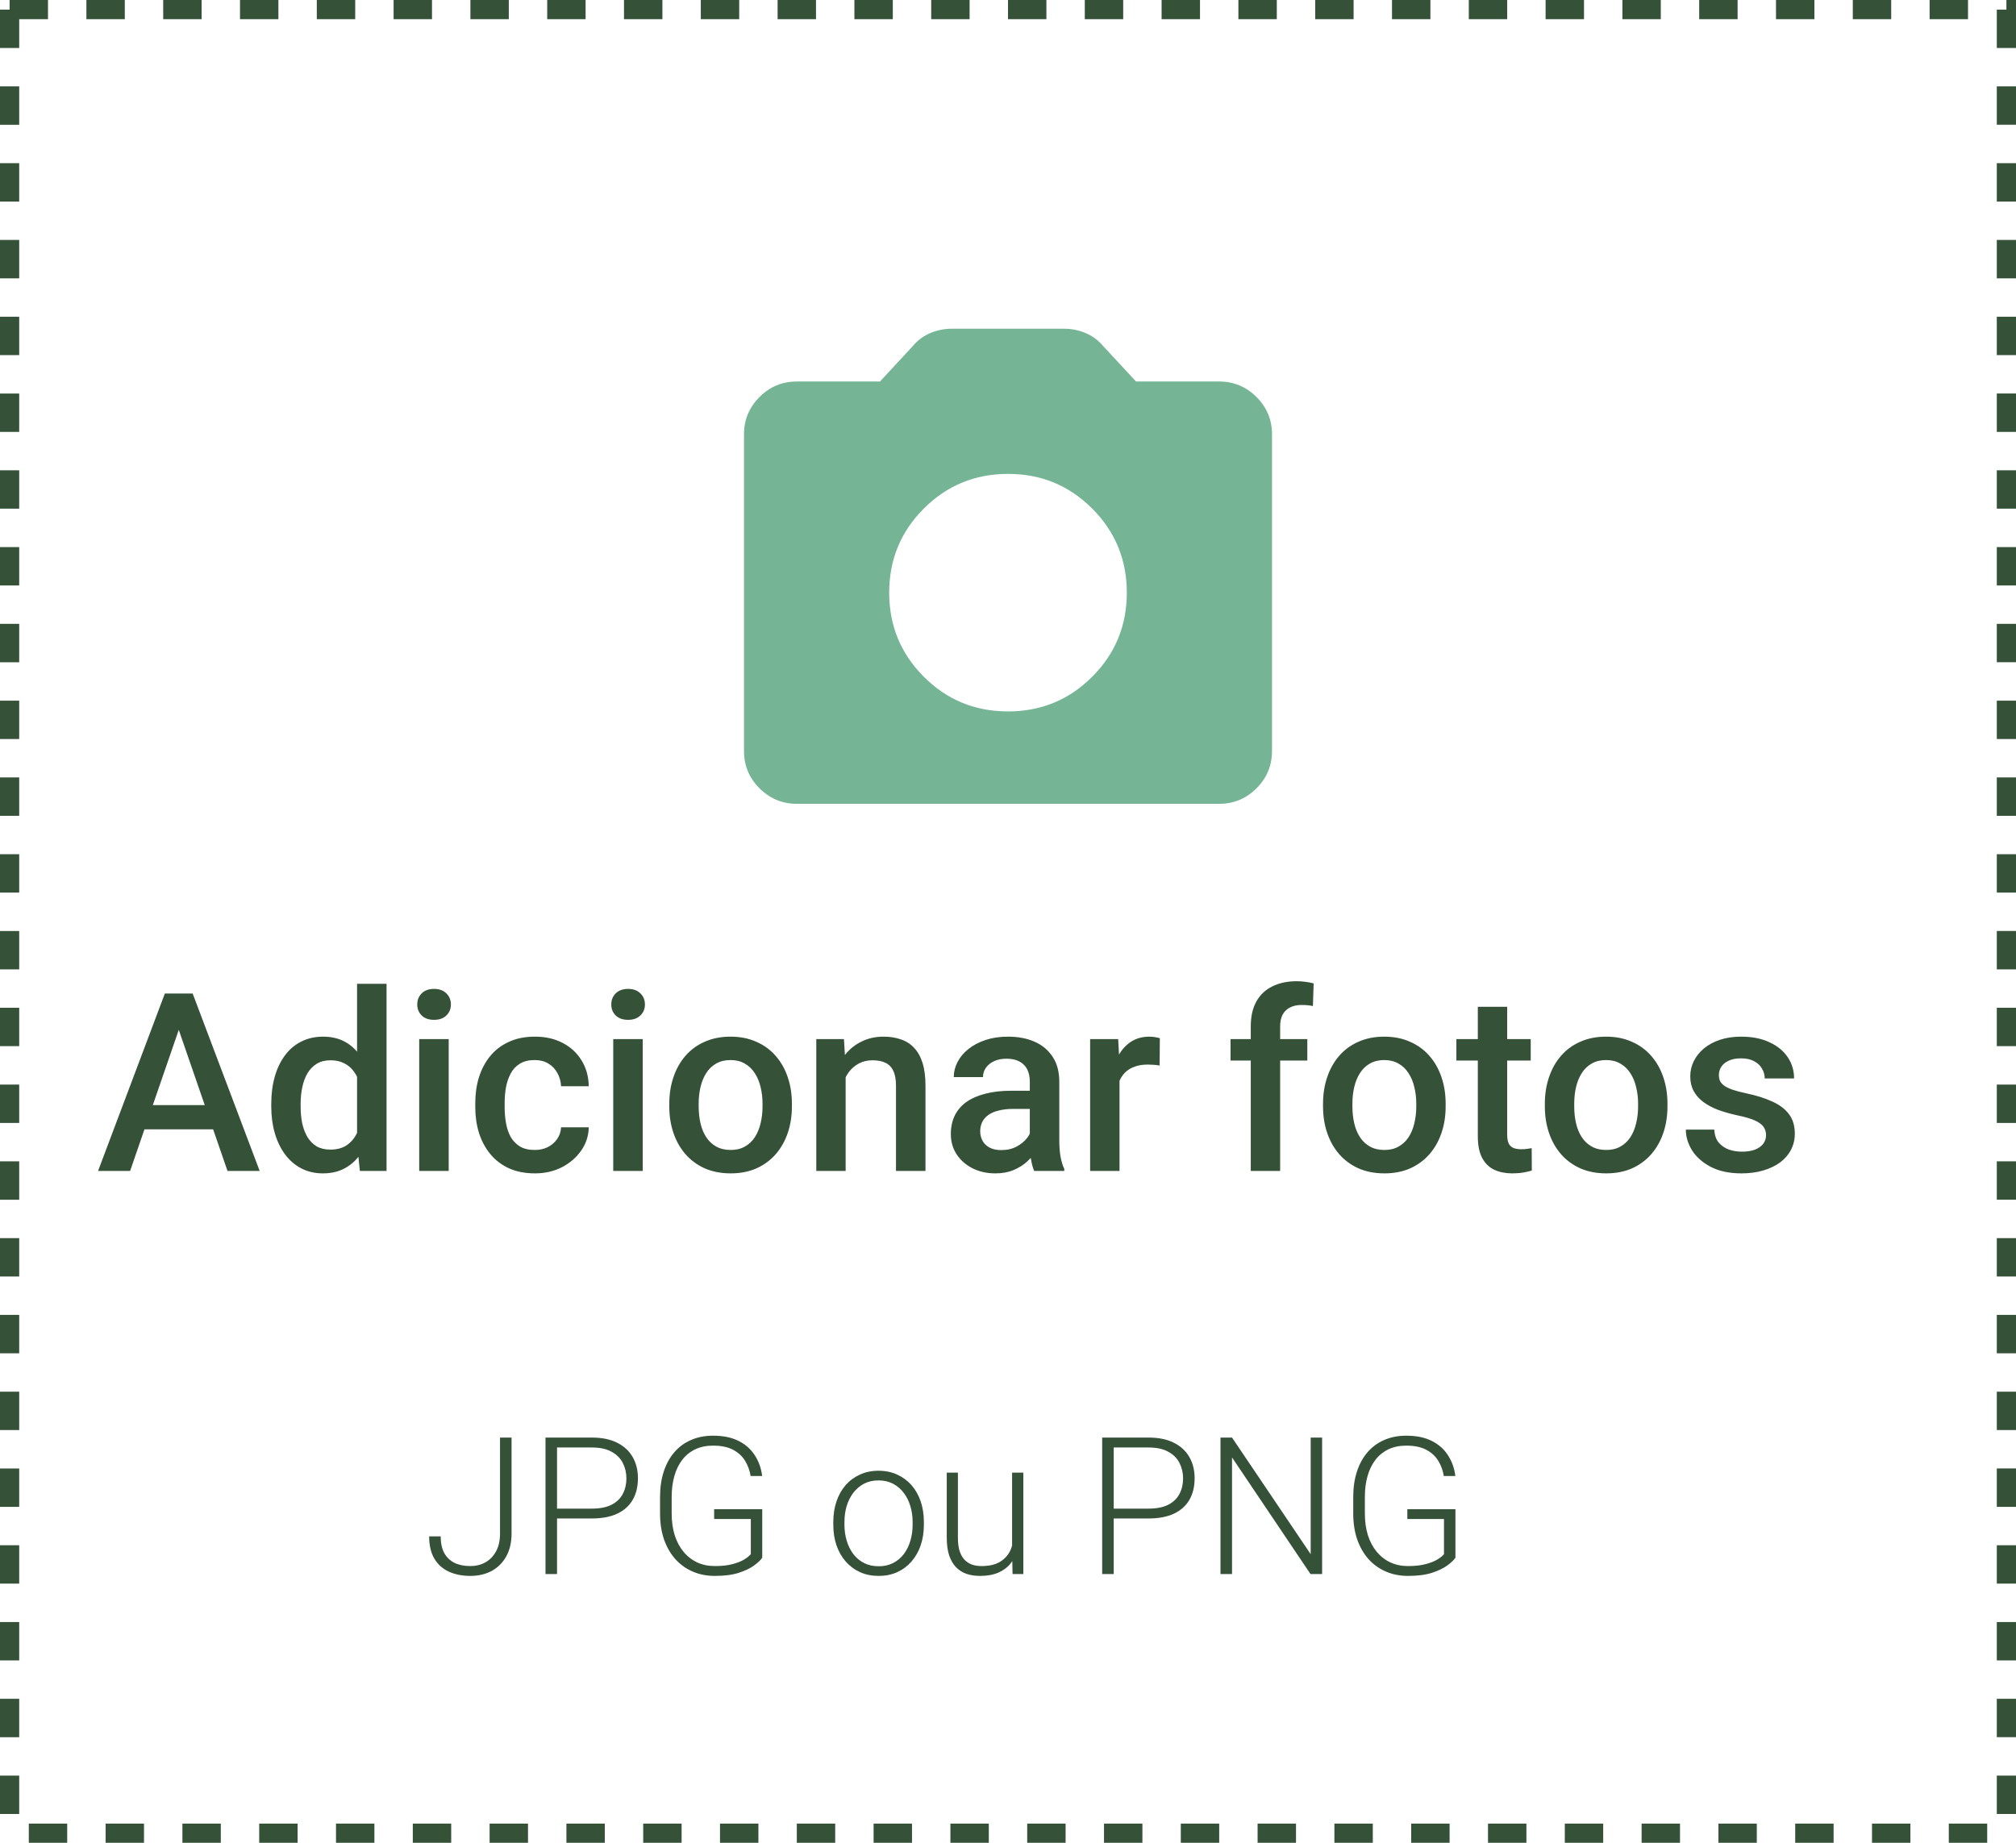 <svg width="105" height="96" viewBox="0 0 105 96" fill="none" xmlns="http://www.w3.org/2000/svg">
<rect x="0.5" y="0.5" width="104" height="95" stroke="#355239" stroke-dasharray="2 2"/>
<path d="M52.5 37.062C54.219 37.062 55.68 36.461 56.883 35.257C58.087 34.054 58.688 32.593 58.688 30.875C58.688 29.156 58.086 27.695 56.882 26.491C55.678 25.288 54.218 24.687 52.5 24.688C50.781 24.688 49.32 25.289 48.117 26.493C46.913 27.697 46.312 29.157 46.312 30.875C46.312 32.594 46.914 34.055 48.118 35.258C49.322 36.462 50.782 37.063 52.5 37.062ZM41.5 41.875C40.744 41.875 40.096 41.605 39.557 41.066C39.018 40.528 38.749 39.88 38.75 39.125V22.625C38.75 21.869 39.02 21.221 39.559 20.682C40.097 20.143 40.745 19.874 41.5 19.875H45.831L47.55 18.019C47.802 17.721 48.106 17.497 48.462 17.348C48.817 17.198 49.189 17.124 49.577 17.125H55.42C55.81 17.125 56.183 17.2 56.538 17.349C56.894 17.499 57.197 17.722 57.449 18.019L59.169 19.875H63.5C64.256 19.875 64.904 20.145 65.443 20.683C65.982 21.223 66.251 21.87 66.25 22.625V39.125C66.25 39.881 65.981 40.529 65.442 41.068C64.903 41.607 64.255 41.876 63.5 41.875H41.5Z" fill="#75B595"/>
<path d="M9.539 52.989L6.777 61H5.108L8.586 51.758H9.653L9.539 52.989ZM11.849 61L9.082 52.989L8.961 51.758H10.034L13.525 61H11.849ZM11.716 57.572V58.835H6.688V57.572H11.716ZM18.597 59.578V51.25H20.133V61H18.743L18.597 59.578ZM14.128 57.642V57.509C14.128 56.988 14.189 56.514 14.312 56.087C14.435 55.655 14.613 55.285 14.845 54.976C15.078 54.663 15.361 54.424 15.696 54.259C16.03 54.09 16.407 54.005 16.826 54.005C17.24 54.005 17.604 54.085 17.918 54.246C18.231 54.407 18.497 54.638 18.717 54.938C18.937 55.234 19.113 55.59 19.244 56.004C19.375 56.415 19.468 56.872 19.523 57.376V57.801C19.468 58.292 19.375 58.74 19.244 59.147C19.113 59.553 18.937 59.904 18.717 60.2C18.497 60.496 18.229 60.725 17.911 60.886C17.598 61.047 17.232 61.127 16.813 61.127C16.398 61.127 16.024 61.04 15.69 60.867C15.359 60.693 15.078 60.45 14.845 60.137C14.613 59.824 14.435 59.455 14.312 59.032C14.189 58.605 14.128 58.141 14.128 57.642ZM15.658 57.509V57.642C15.658 57.955 15.685 58.247 15.74 58.518C15.8 58.789 15.89 59.028 16.013 59.235C16.136 59.438 16.295 59.599 16.489 59.718C16.688 59.832 16.925 59.889 17.2 59.889C17.547 59.889 17.833 59.813 18.057 59.661C18.281 59.508 18.457 59.303 18.584 59.045C18.715 58.783 18.804 58.491 18.851 58.169V57.02C18.825 56.77 18.772 56.538 18.692 56.322C18.616 56.106 18.512 55.918 18.381 55.757C18.25 55.592 18.087 55.465 17.892 55.376C17.702 55.283 17.475 55.236 17.213 55.236C16.934 55.236 16.697 55.296 16.502 55.414C16.307 55.533 16.146 55.696 16.02 55.903C15.897 56.11 15.806 56.351 15.747 56.627C15.687 56.901 15.658 57.196 15.658 57.509ZM23.37 54.132V61H21.834V54.132H23.37ZM21.732 52.329C21.732 52.096 21.809 51.904 21.961 51.752C22.117 51.595 22.333 51.517 22.608 51.517C22.879 51.517 23.093 51.595 23.25 51.752C23.406 51.904 23.484 52.096 23.484 52.329C23.484 52.558 23.406 52.748 23.25 52.9C23.093 53.053 22.879 53.129 22.608 53.129C22.333 53.129 22.117 53.053 21.961 52.9C21.809 52.748 21.732 52.558 21.732 52.329ZM27.852 59.908C28.101 59.908 28.326 59.859 28.524 59.762C28.727 59.661 28.89 59.521 29.013 59.343C29.14 59.166 29.21 58.96 29.223 58.727H30.664C30.655 59.172 30.524 59.576 30.27 59.94C30.016 60.304 29.68 60.594 29.261 60.81C28.842 61.021 28.378 61.127 27.871 61.127C27.346 61.127 26.889 61.038 26.5 60.86C26.11 60.678 25.787 60.429 25.528 60.111C25.27 59.794 25.076 59.428 24.944 59.013C24.817 58.599 24.754 58.154 24.754 57.68V57.458C24.754 56.984 24.817 56.54 24.944 56.125C25.076 55.706 25.27 55.338 25.528 55.02C25.787 54.703 26.11 54.456 26.5 54.278C26.889 54.096 27.344 54.005 27.864 54.005C28.414 54.005 28.897 54.115 29.311 54.335C29.726 54.551 30.052 54.853 30.289 55.243C30.53 55.628 30.655 56.076 30.664 56.588H29.223C29.21 56.334 29.146 56.106 29.032 55.903C28.922 55.696 28.766 55.53 28.562 55.408C28.364 55.285 28.125 55.224 27.845 55.224C27.536 55.224 27.28 55.287 27.077 55.414C26.874 55.537 26.715 55.706 26.601 55.922C26.487 56.133 26.404 56.373 26.354 56.639C26.307 56.901 26.284 57.175 26.284 57.458V57.68C26.284 57.964 26.307 58.239 26.354 58.505C26.4 58.772 26.48 59.011 26.595 59.223C26.713 59.43 26.874 59.597 27.077 59.724C27.28 59.847 27.538 59.908 27.852 59.908ZM33.476 54.132V61H31.939V54.132H33.476ZM31.838 52.329C31.838 52.096 31.914 51.904 32.066 51.752C32.223 51.595 32.439 51.517 32.714 51.517C32.985 51.517 33.198 51.595 33.355 51.752C33.512 51.904 33.59 52.096 33.59 52.329C33.59 52.558 33.512 52.748 33.355 52.9C33.198 53.053 32.985 53.129 32.714 53.129C32.439 53.129 32.223 53.053 32.066 52.9C31.914 52.748 31.838 52.558 31.838 52.329ZM34.859 57.642V57.496C34.859 57.001 34.931 56.542 35.075 56.119C35.219 55.691 35.426 55.321 35.697 55.008C35.972 54.69 36.307 54.445 36.7 54.272C37.098 54.094 37.547 54.005 38.046 54.005C38.55 54.005 38.998 54.094 39.392 54.272C39.789 54.445 40.126 54.69 40.401 55.008C40.676 55.321 40.885 55.691 41.029 56.119C41.173 56.542 41.245 57.001 41.245 57.496V57.642C41.245 58.137 41.173 58.596 41.029 59.02C40.885 59.443 40.676 59.813 40.401 60.13C40.126 60.444 39.791 60.689 39.398 60.867C39.004 61.04 38.558 61.127 38.059 61.127C37.555 61.127 37.104 61.04 36.706 60.867C36.313 60.689 35.979 60.444 35.704 60.13C35.428 59.813 35.219 59.443 35.075 59.02C34.931 58.596 34.859 58.137 34.859 57.642ZM36.389 57.496V57.642C36.389 57.951 36.421 58.243 36.484 58.518C36.548 58.793 36.647 59.034 36.783 59.242C36.918 59.449 37.092 59.612 37.303 59.73C37.515 59.849 37.767 59.908 38.059 59.908C38.342 59.908 38.588 59.849 38.795 59.73C39.007 59.612 39.18 59.449 39.315 59.242C39.451 59.034 39.55 58.793 39.614 58.518C39.681 58.243 39.715 57.951 39.715 57.642V57.496C39.715 57.191 39.681 56.904 39.614 56.633C39.55 56.358 39.449 56.114 39.309 55.903C39.174 55.691 39 55.526 38.789 55.408C38.581 55.285 38.334 55.224 38.046 55.224C37.758 55.224 37.508 55.285 37.297 55.408C37.09 55.526 36.918 55.691 36.783 55.903C36.647 56.114 36.548 56.358 36.484 56.633C36.421 56.904 36.389 57.191 36.389 57.496ZM44.044 55.598V61H42.515V54.132H43.956L44.044 55.598ZM43.772 57.312L43.276 57.306C43.281 56.819 43.348 56.373 43.48 55.966C43.615 55.56 43.801 55.211 44.038 54.919C44.279 54.627 44.567 54.403 44.901 54.246C45.236 54.085 45.608 54.005 46.019 54.005C46.349 54.005 46.647 54.051 46.914 54.145C47.184 54.233 47.415 54.379 47.605 54.583C47.8 54.786 47.948 55.05 48.05 55.376C48.151 55.698 48.202 56.093 48.202 56.563V61H46.666V56.557C46.666 56.227 46.617 55.966 46.52 55.776C46.427 55.581 46.289 55.444 46.107 55.363C45.93 55.279 45.708 55.236 45.441 55.236C45.178 55.236 44.944 55.291 44.736 55.401C44.529 55.511 44.353 55.662 44.209 55.852C44.07 56.042 43.962 56.263 43.886 56.512C43.81 56.762 43.772 57.029 43.772 57.312ZM53.636 59.623V56.347C53.636 56.102 53.591 55.89 53.502 55.712C53.414 55.535 53.278 55.397 53.096 55.3C52.919 55.203 52.694 55.154 52.423 55.154C52.174 55.154 51.958 55.196 51.776 55.281C51.594 55.365 51.452 55.48 51.351 55.623C51.249 55.767 51.198 55.93 51.198 56.112H49.675C49.675 55.842 49.74 55.579 49.872 55.325C50.003 55.071 50.193 54.845 50.443 54.646C50.693 54.447 50.991 54.291 51.338 54.176C51.685 54.062 52.074 54.005 52.506 54.005C53.022 54.005 53.479 54.092 53.877 54.265C54.279 54.439 54.594 54.701 54.823 55.052C55.056 55.399 55.172 55.835 55.172 56.36V59.413C55.172 59.726 55.193 60.008 55.235 60.257C55.282 60.503 55.347 60.717 55.432 60.898V61H53.864C53.792 60.835 53.735 60.626 53.693 60.372C53.655 60.113 53.636 59.864 53.636 59.623ZM53.858 56.823L53.871 57.769H52.773C52.489 57.769 52.239 57.797 52.023 57.852C51.808 57.902 51.628 57.978 51.484 58.08C51.34 58.182 51.232 58.304 51.16 58.448C51.088 58.592 51.052 58.755 51.052 58.937C51.052 59.119 51.095 59.286 51.179 59.438C51.264 59.587 51.387 59.703 51.547 59.788C51.712 59.872 51.911 59.915 52.144 59.915C52.457 59.915 52.73 59.851 52.963 59.724C53.2 59.593 53.386 59.434 53.522 59.248C53.657 59.058 53.729 58.878 53.737 58.709L54.232 59.388C54.182 59.561 54.095 59.747 53.972 59.946C53.849 60.145 53.689 60.336 53.49 60.518C53.295 60.695 53.06 60.841 52.785 60.956C52.514 61.07 52.201 61.127 51.846 61.127C51.397 61.127 50.997 61.038 50.646 60.86C50.295 60.678 50.02 60.435 49.821 60.13C49.622 59.822 49.523 59.472 49.523 59.083C49.523 58.719 49.59 58.398 49.726 58.118C49.865 57.835 50.068 57.598 50.335 57.407C50.606 57.217 50.936 57.073 51.325 56.976C51.715 56.874 52.159 56.823 52.658 56.823H53.858ZM58.308 55.44V61H56.778V54.132H58.238L58.308 55.44ZM60.409 54.087L60.396 55.509C60.303 55.492 60.201 55.48 60.091 55.471C59.986 55.463 59.88 55.459 59.774 55.459C59.512 55.459 59.281 55.497 59.082 55.573C58.883 55.645 58.716 55.751 58.581 55.89C58.449 56.026 58.348 56.191 58.276 56.385C58.204 56.58 58.162 56.798 58.149 57.039L57.8 57.065C57.8 56.633 57.842 56.233 57.927 55.865C58.011 55.497 58.138 55.173 58.308 54.894C58.481 54.614 58.697 54.396 58.955 54.24C59.217 54.083 59.52 54.005 59.863 54.005C59.956 54.005 60.055 54.013 60.161 54.03C60.271 54.047 60.354 54.066 60.409 54.087ZM66.674 61H65.144V53.472C65.144 52.96 65.239 52.53 65.43 52.183C65.624 51.832 65.901 51.567 66.261 51.39C66.621 51.208 67.046 51.117 67.537 51.117C67.689 51.117 67.84 51.127 67.988 51.148C68.136 51.165 68.28 51.193 68.419 51.231L68.381 52.412C68.297 52.391 68.204 52.376 68.102 52.367C68.005 52.359 67.899 52.355 67.785 52.355C67.552 52.355 67.351 52.399 67.182 52.488C67.017 52.572 66.89 52.697 66.801 52.862C66.716 53.027 66.674 53.23 66.674 53.472V61ZM68.089 54.132V55.249H64.09V54.132H68.089ZM68.908 57.642V57.496C68.908 57.001 68.98 56.542 69.124 56.119C69.268 55.691 69.475 55.321 69.746 55.008C70.021 54.69 70.356 54.445 70.749 54.272C71.147 54.094 71.595 54.005 72.095 54.005C72.598 54.005 73.047 54.094 73.44 54.272C73.838 54.445 74.175 54.69 74.45 55.008C74.725 55.321 74.934 55.691 75.078 56.119C75.222 56.542 75.294 57.001 75.294 57.496V57.642C75.294 58.137 75.222 58.596 75.078 59.02C74.934 59.443 74.725 59.813 74.45 60.13C74.175 60.444 73.84 60.689 73.447 60.867C73.053 61.04 72.607 61.127 72.107 61.127C71.604 61.127 71.153 61.04 70.755 60.867C70.362 60.689 70.028 60.444 69.752 60.13C69.477 59.813 69.268 59.443 69.124 59.02C68.98 58.596 68.908 58.137 68.908 57.642ZM70.438 57.496V57.642C70.438 57.951 70.47 58.243 70.533 58.518C70.597 58.793 70.696 59.034 70.832 59.242C70.967 59.449 71.141 59.612 71.352 59.73C71.564 59.849 71.815 59.908 72.107 59.908C72.391 59.908 72.636 59.849 72.844 59.73C73.055 59.612 73.229 59.449 73.364 59.242C73.5 59.034 73.599 58.793 73.663 58.518C73.73 58.243 73.764 57.951 73.764 57.642V57.496C73.764 57.191 73.73 56.904 73.663 56.633C73.599 56.358 73.498 56.114 73.358 55.903C73.222 55.691 73.049 55.526 72.837 55.408C72.63 55.285 72.382 55.224 72.095 55.224C71.807 55.224 71.557 55.285 71.346 55.408C71.138 55.526 70.967 55.691 70.832 55.903C70.696 56.114 70.597 56.358 70.533 56.633C70.47 56.904 70.438 57.191 70.438 57.496ZM79.725 54.132V55.249H75.853V54.132H79.725ZM76.97 52.45H78.499V59.102C78.499 59.314 78.529 59.477 78.588 59.591C78.652 59.701 78.739 59.775 78.849 59.813C78.959 59.851 79.088 59.87 79.236 59.87C79.342 59.87 79.443 59.864 79.54 59.851C79.638 59.838 79.716 59.826 79.775 59.813L79.782 60.981C79.655 61.019 79.507 61.053 79.337 61.083C79.172 61.112 78.982 61.127 78.766 61.127C78.415 61.127 78.104 61.066 77.833 60.943C77.562 60.816 77.351 60.611 77.198 60.327C77.046 60.044 76.97 59.667 76.97 59.197V52.45ZM80.461 57.642V57.496C80.461 57.001 80.533 56.542 80.677 56.119C80.821 55.691 81.028 55.321 81.299 55.008C81.574 54.69 81.908 54.445 82.302 54.272C82.7 54.094 83.148 54.005 83.647 54.005C84.151 54.005 84.6 54.094 84.993 54.272C85.391 54.445 85.727 54.69 86.002 55.008C86.278 55.321 86.487 55.691 86.631 56.119C86.775 56.542 86.847 57.001 86.847 57.496V57.642C86.847 58.137 86.775 58.596 86.631 59.02C86.487 59.443 86.278 59.813 86.002 60.13C85.727 60.444 85.393 60.689 84.999 60.867C84.606 61.04 84.159 61.127 83.66 61.127C83.157 61.127 82.706 61.04 82.308 60.867C81.915 60.689 81.58 60.444 81.305 60.13C81.03 59.813 80.821 59.443 80.677 59.02C80.533 58.596 80.461 58.137 80.461 57.642ZM81.991 57.496V57.642C81.991 57.951 82.022 58.243 82.086 58.518C82.149 58.793 82.249 59.034 82.384 59.242C82.52 59.449 82.693 59.612 82.905 59.73C83.116 59.849 83.368 59.908 83.66 59.908C83.944 59.908 84.189 59.849 84.397 59.73C84.608 59.612 84.782 59.449 84.917 59.242C85.052 59.034 85.152 58.793 85.215 58.518C85.283 58.243 85.317 57.951 85.317 57.642V57.496C85.317 57.191 85.283 56.904 85.215 56.633C85.152 56.358 85.05 56.114 84.911 55.903C84.775 55.691 84.602 55.526 84.39 55.408C84.183 55.285 83.935 55.224 83.647 55.224C83.36 55.224 83.11 55.285 82.898 55.408C82.691 55.526 82.52 55.691 82.384 55.903C82.249 56.114 82.149 56.358 82.086 56.633C82.022 56.904 81.991 57.191 81.991 57.496ZM91.982 59.14C91.982 58.988 91.944 58.85 91.868 58.727C91.791 58.601 91.645 58.486 91.43 58.385C91.218 58.283 90.905 58.19 90.49 58.105C90.126 58.025 89.792 57.93 89.487 57.82C89.187 57.706 88.929 57.568 88.713 57.407C88.497 57.246 88.33 57.056 88.211 56.836C88.093 56.616 88.034 56.362 88.034 56.074C88.034 55.795 88.095 55.53 88.218 55.281C88.341 55.031 88.516 54.811 88.745 54.621C88.973 54.43 89.25 54.28 89.576 54.17C89.906 54.06 90.274 54.005 90.681 54.005C91.256 54.005 91.749 54.102 92.16 54.297C92.574 54.487 92.892 54.748 93.112 55.078C93.332 55.404 93.442 55.772 93.442 56.182H91.912C91.912 56 91.866 55.831 91.772 55.674C91.684 55.514 91.548 55.384 91.366 55.287C91.184 55.185 90.956 55.135 90.681 55.135C90.418 55.135 90.2 55.177 90.027 55.262C89.858 55.342 89.731 55.448 89.646 55.579C89.566 55.71 89.525 55.854 89.525 56.011C89.525 56.125 89.546 56.229 89.589 56.322C89.635 56.411 89.712 56.493 89.817 56.569C89.923 56.641 90.067 56.709 90.249 56.773C90.435 56.836 90.668 56.897 90.947 56.956C91.472 57.067 91.923 57.208 92.299 57.382C92.68 57.551 92.972 57.771 93.175 58.042C93.378 58.309 93.48 58.647 93.48 59.058C93.48 59.362 93.414 59.642 93.283 59.895C93.156 60.145 92.97 60.363 92.725 60.549C92.479 60.731 92.185 60.873 91.842 60.975C91.504 61.076 91.123 61.127 90.7 61.127C90.078 61.127 89.551 61.017 89.119 60.797C88.688 60.573 88.359 60.287 88.135 59.94C87.915 59.589 87.805 59.225 87.805 58.848H89.284C89.301 59.132 89.379 59.358 89.519 59.527C89.663 59.692 89.841 59.813 90.052 59.889C90.268 59.961 90.49 59.997 90.719 59.997C90.994 59.997 91.224 59.961 91.411 59.889C91.597 59.813 91.739 59.711 91.836 59.584C91.933 59.453 91.982 59.305 91.982 59.14Z" fill="#355239"/>
<path d="M26.043 79.881V74.891H26.644V79.881C26.644 80.359 26.549 80.763 26.36 81.092C26.175 81.421 25.921 81.671 25.599 81.844C25.276 82.013 24.909 82.098 24.495 82.098C24.072 82.098 23.698 82.023 23.372 81.873C23.05 81.723 22.799 81.497 22.62 81.194C22.441 80.888 22.352 80.503 22.352 80.037H22.952C22.952 80.379 23.012 80.665 23.133 80.897C23.256 81.124 23.434 81.297 23.665 81.414C23.896 81.528 24.173 81.585 24.495 81.585C24.785 81.585 25.045 81.522 25.276 81.394C25.511 81.264 25.696 81.074 25.833 80.823C25.973 80.569 26.043 80.255 26.043 79.881ZM30.828 79.105H28.802V78.592H30.828C31.251 78.592 31.595 78.523 31.858 78.387C32.125 78.247 32.319 78.058 32.44 77.82C32.563 77.583 32.625 77.316 32.625 77.019C32.625 76.73 32.563 76.463 32.44 76.219C32.319 75.975 32.125 75.779 31.858 75.633C31.595 75.483 31.251 75.408 30.828 75.408H29.012V82H28.411V74.891H30.828C31.349 74.891 31.787 74.98 32.142 75.159C32.5 75.338 32.77 75.587 32.952 75.906C33.134 76.225 33.226 76.593 33.226 77.01C33.226 77.446 33.134 77.822 32.952 78.138C32.77 78.45 32.501 78.689 32.147 78.856C31.792 79.022 31.352 79.105 30.828 79.105ZM39.7 78.621V81.15C39.619 81.271 39.479 81.404 39.28 81.551C39.082 81.697 38.815 81.826 38.48 81.936C38.144 82.044 37.727 82.098 37.23 82.098C36.813 82.098 36.43 82.023 36.082 81.873C35.734 81.723 35.431 81.507 35.174 81.224C34.92 80.937 34.723 80.594 34.583 80.193C34.446 79.793 34.378 79.344 34.378 78.846V77.986C34.378 77.498 34.441 77.059 34.568 76.668C34.695 76.274 34.879 75.937 35.12 75.657C35.361 75.377 35.651 75.164 35.989 75.018C36.331 74.868 36.714 74.793 37.137 74.793C37.664 74.793 38.108 74.884 38.47 75.066C38.831 75.249 39.113 75.499 39.315 75.818C39.52 76.134 39.647 76.492 39.695 76.893H39.095C39.049 76.609 38.955 76.349 38.812 76.111C38.668 75.87 38.46 75.677 38.187 75.53C37.916 75.384 37.566 75.311 37.137 75.311C36.792 75.311 36.484 75.374 36.214 75.501C35.947 75.628 35.722 75.809 35.54 76.043C35.358 76.277 35.219 76.559 35.125 76.888C35.031 77.213 34.983 77.576 34.983 77.977V78.846C34.983 79.262 35.035 79.638 35.14 79.974C35.247 80.309 35.4 80.597 35.599 80.838C35.797 81.079 36.035 81.264 36.312 81.394C36.588 81.522 36.896 81.585 37.234 81.585C37.596 81.585 37.903 81.551 38.157 81.482C38.411 81.414 38.615 81.333 38.768 81.238C38.924 81.141 39.036 81.049 39.105 80.965V79.134H37.195V78.621H39.7ZM43.401 79.441V79.28C43.401 78.896 43.457 78.541 43.567 78.216C43.678 77.89 43.836 77.609 44.041 77.371C44.249 77.133 44.498 76.95 44.788 76.819C45.078 76.686 45.4 76.619 45.755 76.619C46.113 76.619 46.437 76.686 46.727 76.819C47.016 76.95 47.265 77.133 47.474 77.371C47.682 77.609 47.842 77.89 47.952 78.216C48.063 78.541 48.118 78.896 48.118 79.28V79.441C48.118 79.826 48.063 80.18 47.952 80.506C47.842 80.828 47.682 81.108 47.474 81.346C47.269 81.583 47.021 81.769 46.731 81.902C46.442 82.033 46.12 82.098 45.765 82.098C45.407 82.098 45.083 82.033 44.793 81.902C44.503 81.769 44.254 81.583 44.046 81.346C43.838 81.108 43.678 80.828 43.567 80.506C43.457 80.18 43.401 79.826 43.401 79.441ZM43.982 79.28V79.441C43.982 79.731 44.022 80.006 44.1 80.267C44.178 80.524 44.292 80.753 44.441 80.955C44.591 81.154 44.777 81.31 44.998 81.424C45.219 81.538 45.475 81.595 45.765 81.595C46.051 81.595 46.303 81.538 46.522 81.424C46.743 81.31 46.928 81.154 47.078 80.955C47.228 80.753 47.34 80.524 47.415 80.267C47.493 80.006 47.532 79.731 47.532 79.441V79.28C47.532 78.994 47.493 78.722 47.415 78.465C47.34 78.208 47.226 77.978 47.073 77.776C46.923 77.575 46.738 77.415 46.517 77.298C46.295 77.181 46.041 77.122 45.755 77.122C45.468 77.122 45.215 77.181 44.993 77.298C44.775 77.415 44.59 77.575 44.437 77.776C44.287 77.978 44.173 78.208 44.095 78.465C44.02 78.722 43.982 78.994 43.982 79.28ZM52.713 80.779V76.717H53.299V82H52.737L52.713 80.779ZM52.82 79.803L53.123 79.793C53.123 80.125 53.084 80.431 53.006 80.711C52.928 80.991 52.806 81.235 52.64 81.443C52.474 81.652 52.259 81.813 51.995 81.927C51.731 82.041 51.414 82.098 51.043 82.098C50.786 82.098 50.55 82.062 50.335 81.99C50.123 81.915 49.941 81.798 49.788 81.639C49.635 81.479 49.516 81.272 49.432 81.019C49.35 80.765 49.31 80.457 49.31 80.096V76.717H49.891V80.106C49.891 80.389 49.922 80.625 49.983 80.814C50.048 81.002 50.136 81.154 50.247 81.268C50.361 81.382 50.491 81.463 50.638 81.512C50.784 81.561 50.942 81.585 51.111 81.585C51.541 81.585 51.88 81.502 52.127 81.336C52.378 81.17 52.555 80.952 52.659 80.682C52.767 80.408 52.82 80.115 52.82 79.803ZM59.822 79.105H57.796V78.592H59.822C60.245 78.592 60.589 78.523 60.852 78.387C61.12 78.247 61.313 78.058 61.434 77.82C61.557 77.583 61.619 77.316 61.619 77.019C61.619 76.73 61.557 76.463 61.434 76.219C61.313 75.975 61.12 75.779 60.852 75.633C60.589 75.483 60.245 75.408 59.822 75.408H58.006V82H57.405V74.891H59.822C60.343 74.891 60.781 74.98 61.136 75.159C61.494 75.338 61.764 75.587 61.946 75.906C62.129 76.225 62.22 76.593 62.22 77.01C62.22 77.446 62.129 77.822 61.946 78.138C61.764 78.45 61.495 78.689 61.141 78.856C60.786 79.022 60.346 79.105 59.822 79.105ZM68.86 74.891V82H68.255L64.168 75.926V82H63.567V74.891H64.168L68.265 80.965V74.891H68.86ZM75.804 78.621V81.15C75.722 81.271 75.582 81.404 75.384 81.551C75.185 81.697 74.918 81.826 74.583 81.936C74.248 82.044 73.831 82.098 73.333 82.098C72.916 82.098 72.534 82.023 72.186 81.873C71.837 81.723 71.534 81.507 71.277 81.224C71.023 80.937 70.826 80.594 70.686 80.193C70.55 79.793 70.481 79.344 70.481 78.846V77.986C70.481 77.498 70.545 77.059 70.672 76.668C70.799 76.274 70.983 75.937 71.224 75.657C71.465 75.377 71.754 75.164 72.093 75.018C72.435 74.868 72.817 74.793 73.24 74.793C73.768 74.793 74.212 74.884 74.573 75.066C74.935 75.249 75.216 75.499 75.418 75.818C75.623 76.134 75.75 76.492 75.799 76.893H75.198C75.153 76.609 75.058 76.349 74.915 76.111C74.772 75.87 74.564 75.677 74.29 75.53C74.02 75.384 73.67 75.311 73.24 75.311C72.895 75.311 72.588 75.374 72.317 75.501C72.05 75.628 71.826 75.809 71.644 76.043C71.461 76.277 71.323 76.559 71.228 76.888C71.134 77.213 71.087 77.576 71.087 77.977V78.846C71.087 79.262 71.139 79.638 71.243 79.974C71.351 80.309 71.504 80.597 71.702 80.838C71.901 81.079 72.138 81.264 72.415 81.394C72.692 81.522 72.999 81.585 73.338 81.585C73.699 81.585 74.007 81.551 74.261 81.482C74.515 81.414 74.718 81.333 74.871 81.238C75.027 81.141 75.14 81.049 75.208 80.965V79.134H73.299V78.621H75.804Z" fill="#355239"/>
</svg>
